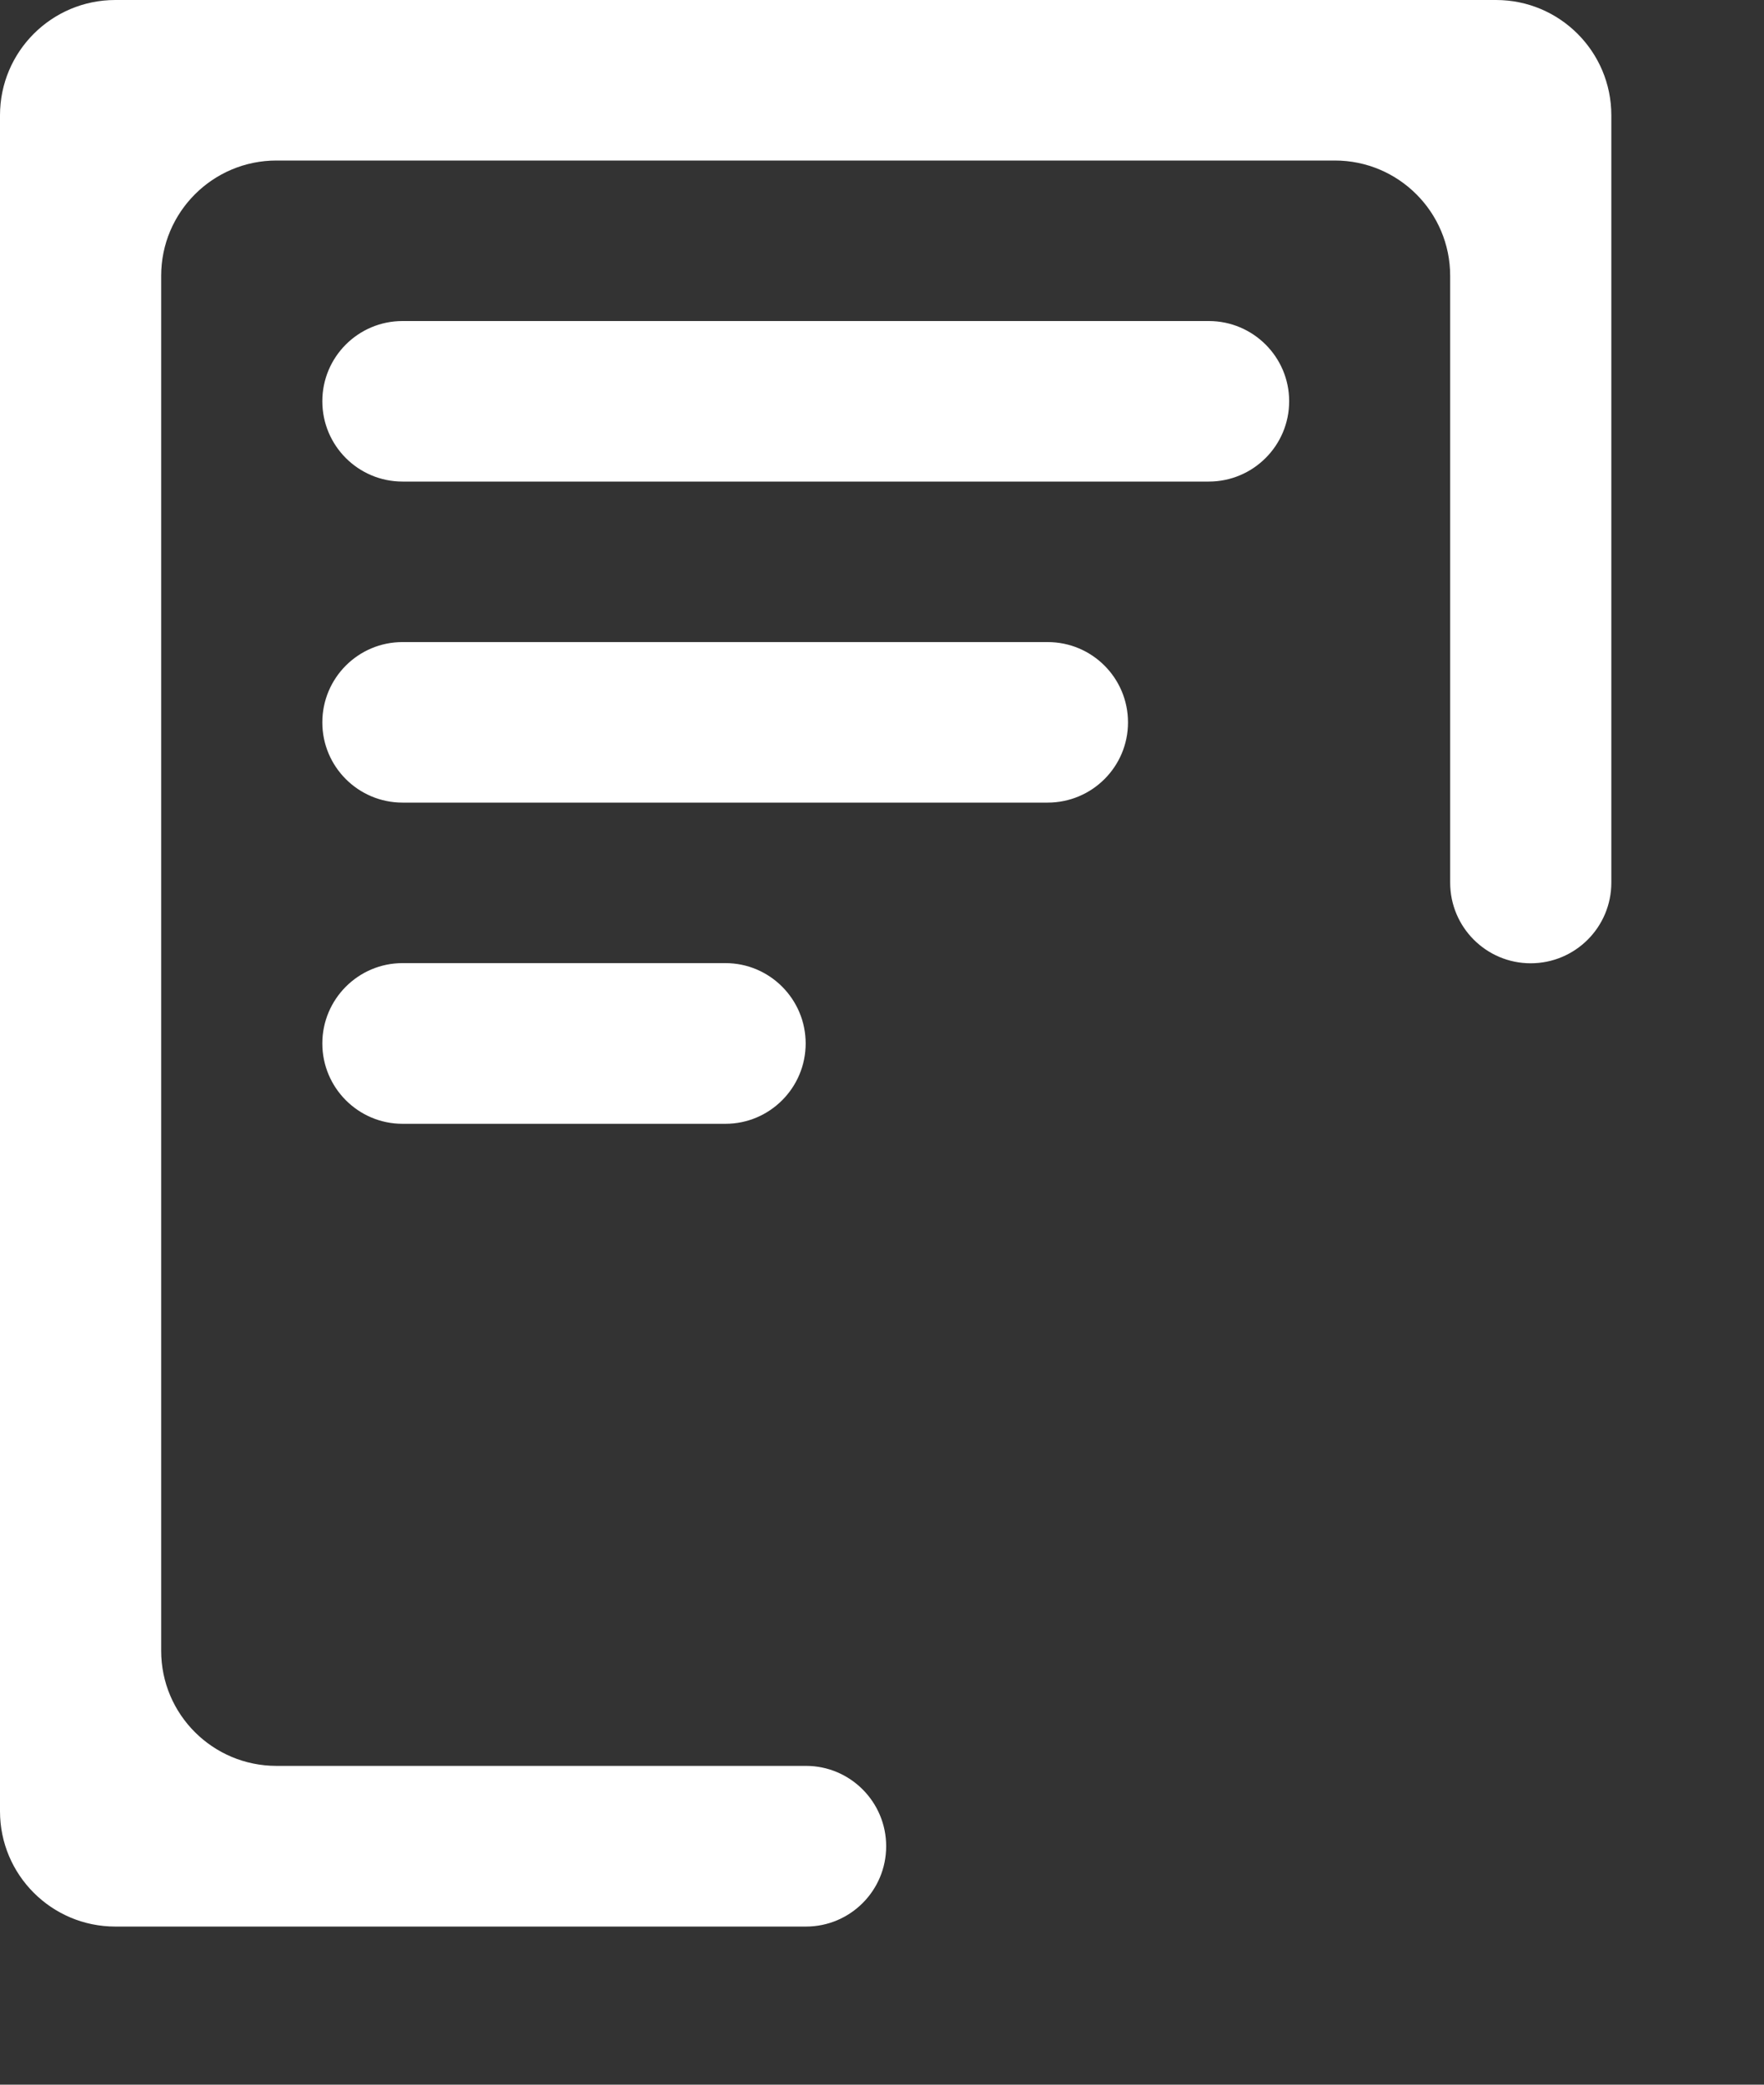<svg width="11" height="13" viewBox="0 0 11 13" fill="none" xmlns="http://www.w3.org/2000/svg">
<rect x="0" y="0" width="11" height="13" fill="#333333" stroke="none"/>
<path d="M1.005 1.72C1.005 1.323 1.327 1.001 1.724 1.001H8.324C8.721 1.001 9.043 1.323 9.043 1.72V5.504C9.043 5.782 9.268 6.007 9.545 6.007V6.007C9.823 6.007 10.048 5.782 10.048 5.504V0.719C10.048 0.322 9.726 0 9.329 0H0.719C0.322 0 0 0.322 0 0.719V11.295C0 11.692 0.322 12.014 0.719 12.014H5.026C5.302 12.014 5.526 11.79 5.526 11.513V11.513C5.526 11.237 5.302 11.012 5.026 11.012H1.724C1.327 11.012 1.005 10.691 1.005 10.294V1.72Z" fill="white"/>
<path d="M2.01 2.502C2.01 2.226 2.234 2.002 2.51 2.002H7.538C7.814 2.002 8.039 2.226 8.039 2.502V2.502C8.039 2.779 7.814 3.003 7.538 3.003H2.51C2.234 3.003 2.01 2.779 2.01 2.502V2.502ZM2.01 4.505C2.01 4.228 2.234 4.004 2.51 4.004H6.533C6.81 4.004 7.034 4.228 7.034 4.505V4.505C7.034 4.781 6.81 5.005 6.533 5.005H2.51C2.234 5.005 2.01 4.781 2.01 4.505V4.505ZM2.01 6.507C2.01 6.231 2.234 6.006 2.51 6.006H4.524C4.8 6.006 5.024 6.231 5.024 6.507V6.507C5.024 6.783 4.8 7.008 4.524 7.008H2.51C2.234 7.008 2.01 6.783 2.01 6.507V6.507Z" fill="white"/>
</svg>
